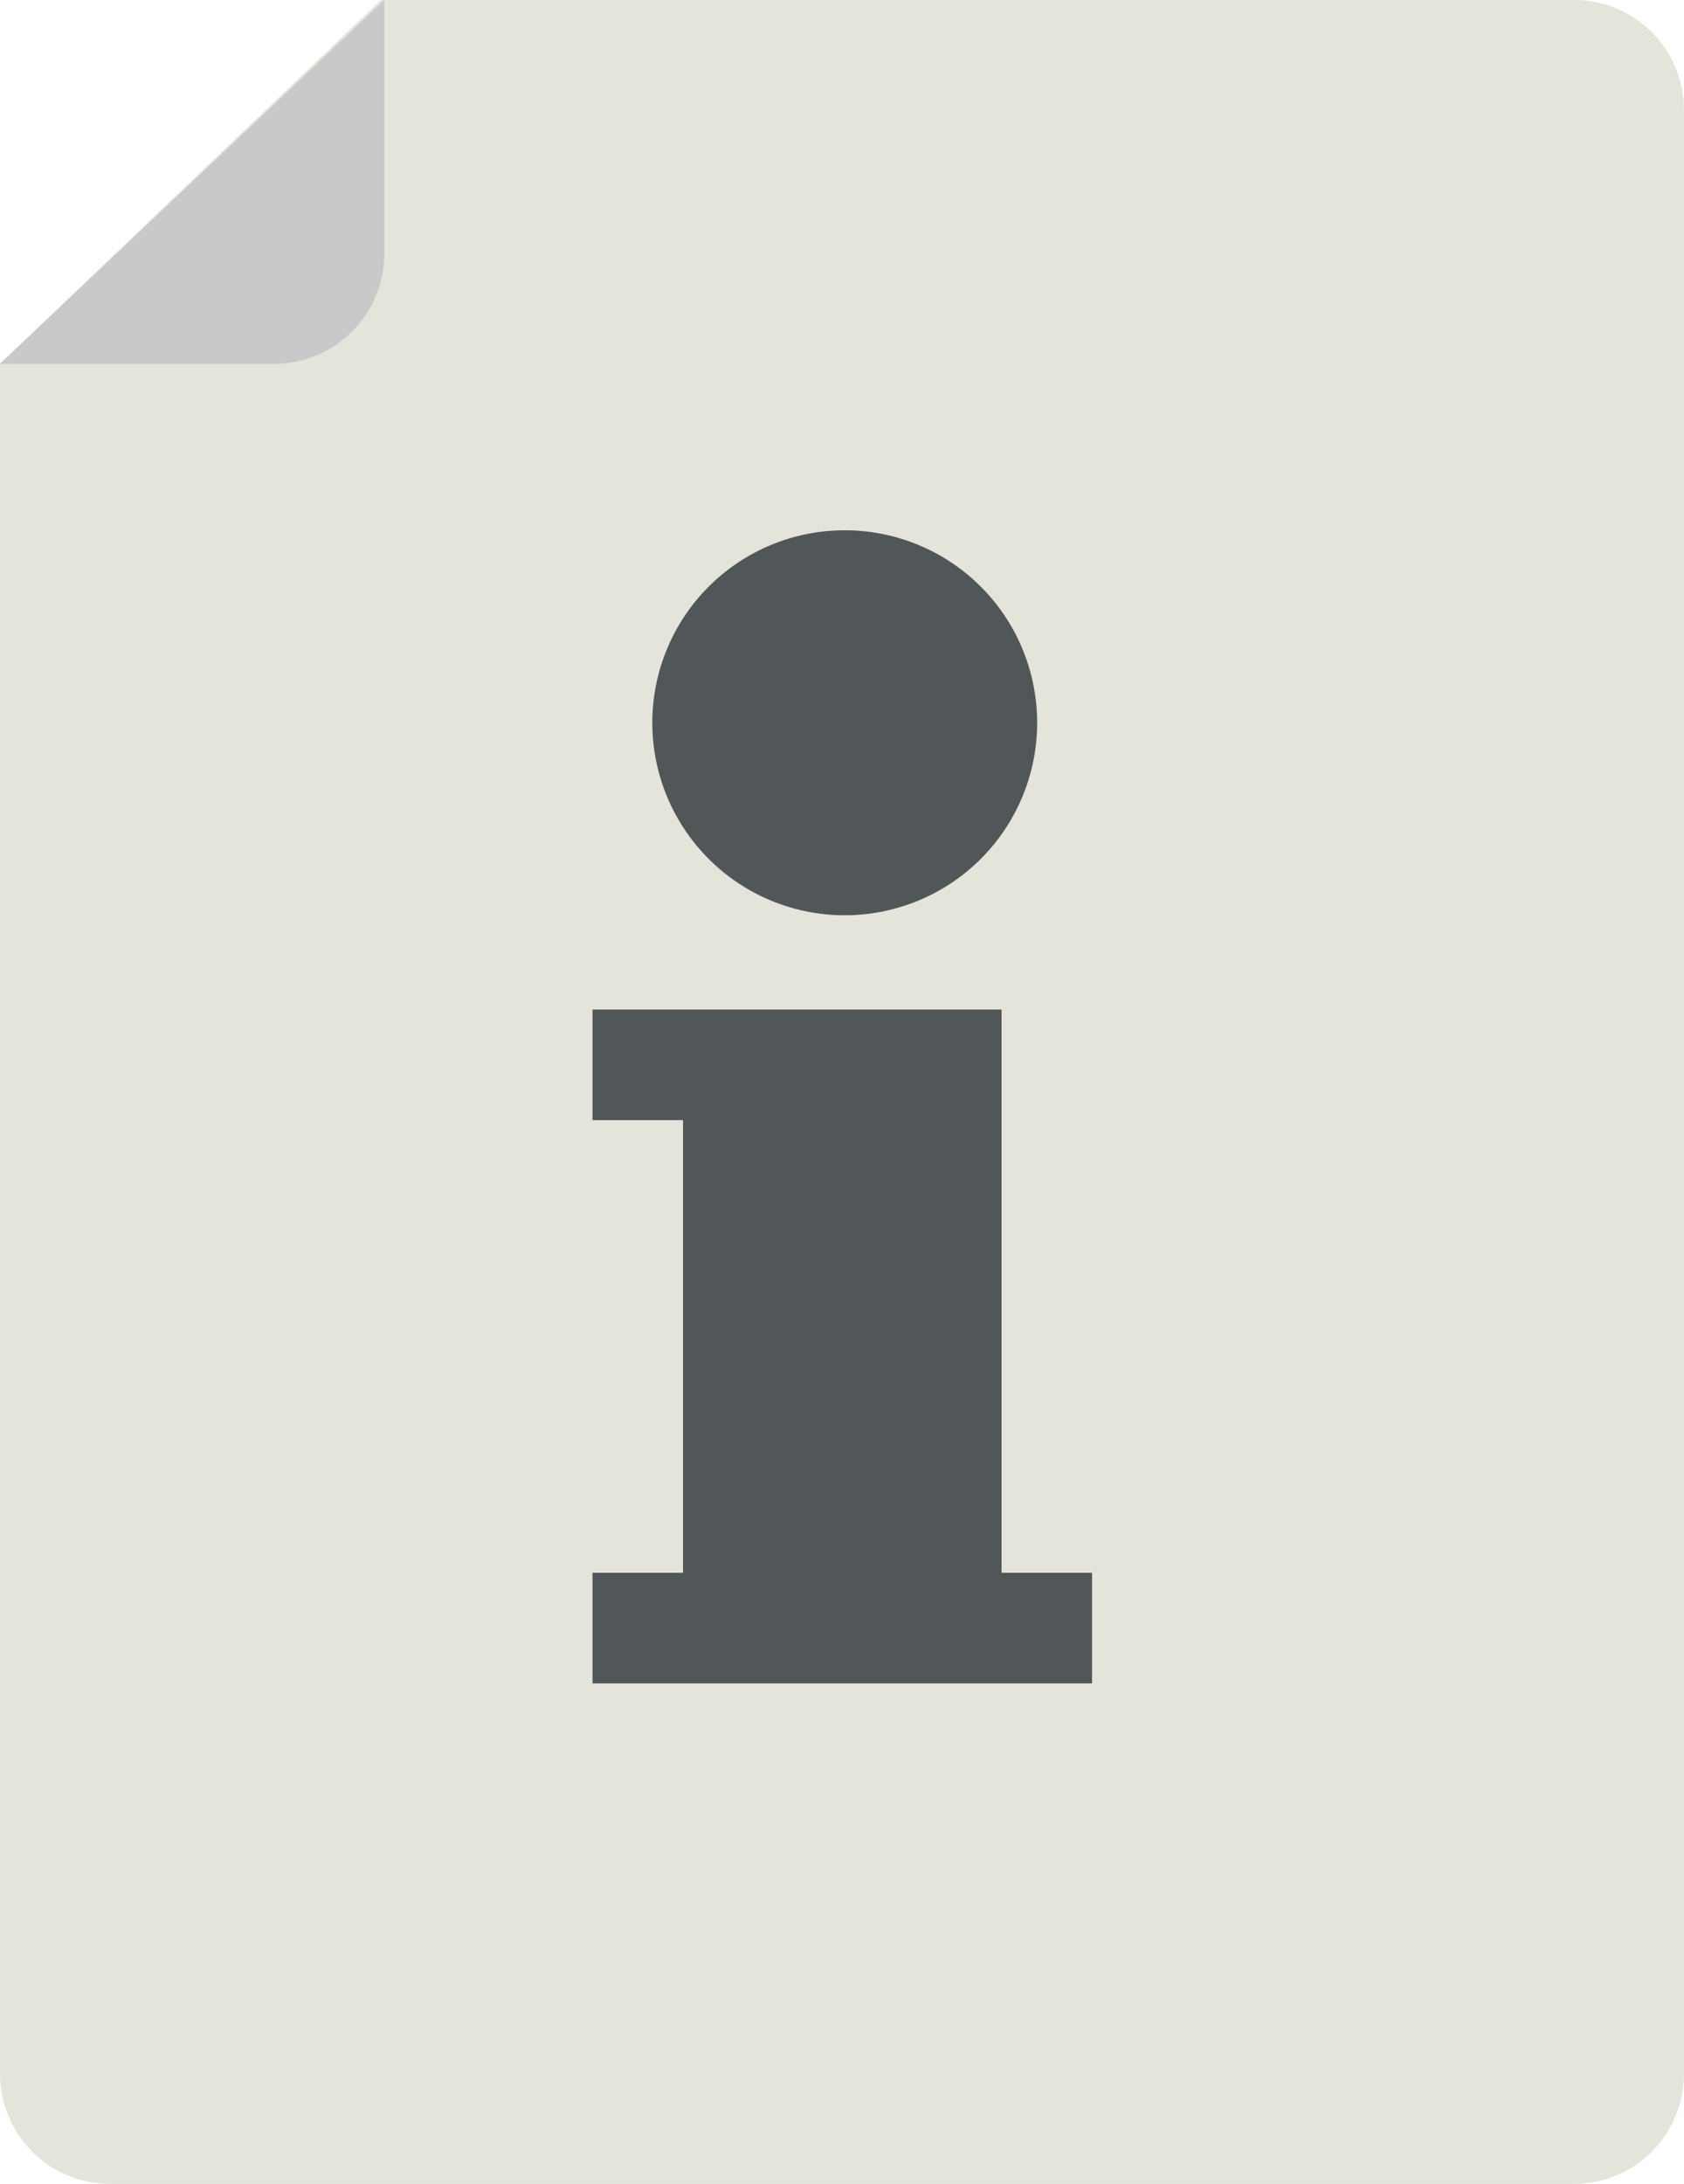<svg xmlns="http://www.w3.org/2000/svg" xmlns:xlink="http://www.w3.org/1999/xlink" width="54" height="70" viewBox="0 0 54 70">
    <defs>
        <path id="a" d="M0 11.657v54.806C0 68.416 1.57 70 3.51 70h46.983C52.429 70 54 68.416 54 66.463V3.537C54 1.584 52.43 0 50.493 0H12.212L0 11.657z"/>
    </defs>
    <g fill="none" fill-rule="evenodd">
        <use fill="#E4E4DB" xlink:href="#a"/>
        <path fill="#C9C9C9" d="M12.323 0v8.124a3.54 3.54 0 0 1-3.541 3.541H0L12.323 0z"/>
        <g fill="#515658">
            <path d="M32.117 50.415V32.36H19v3.545h2.902v14.51H19v3.545h16.018v-3.545zM27.01 29.337a6.17 6.17 0 1 0-.001-12.339 6.17 6.17 0 0 0 0 12.339"/>
        </g>
    </g>
</svg>

